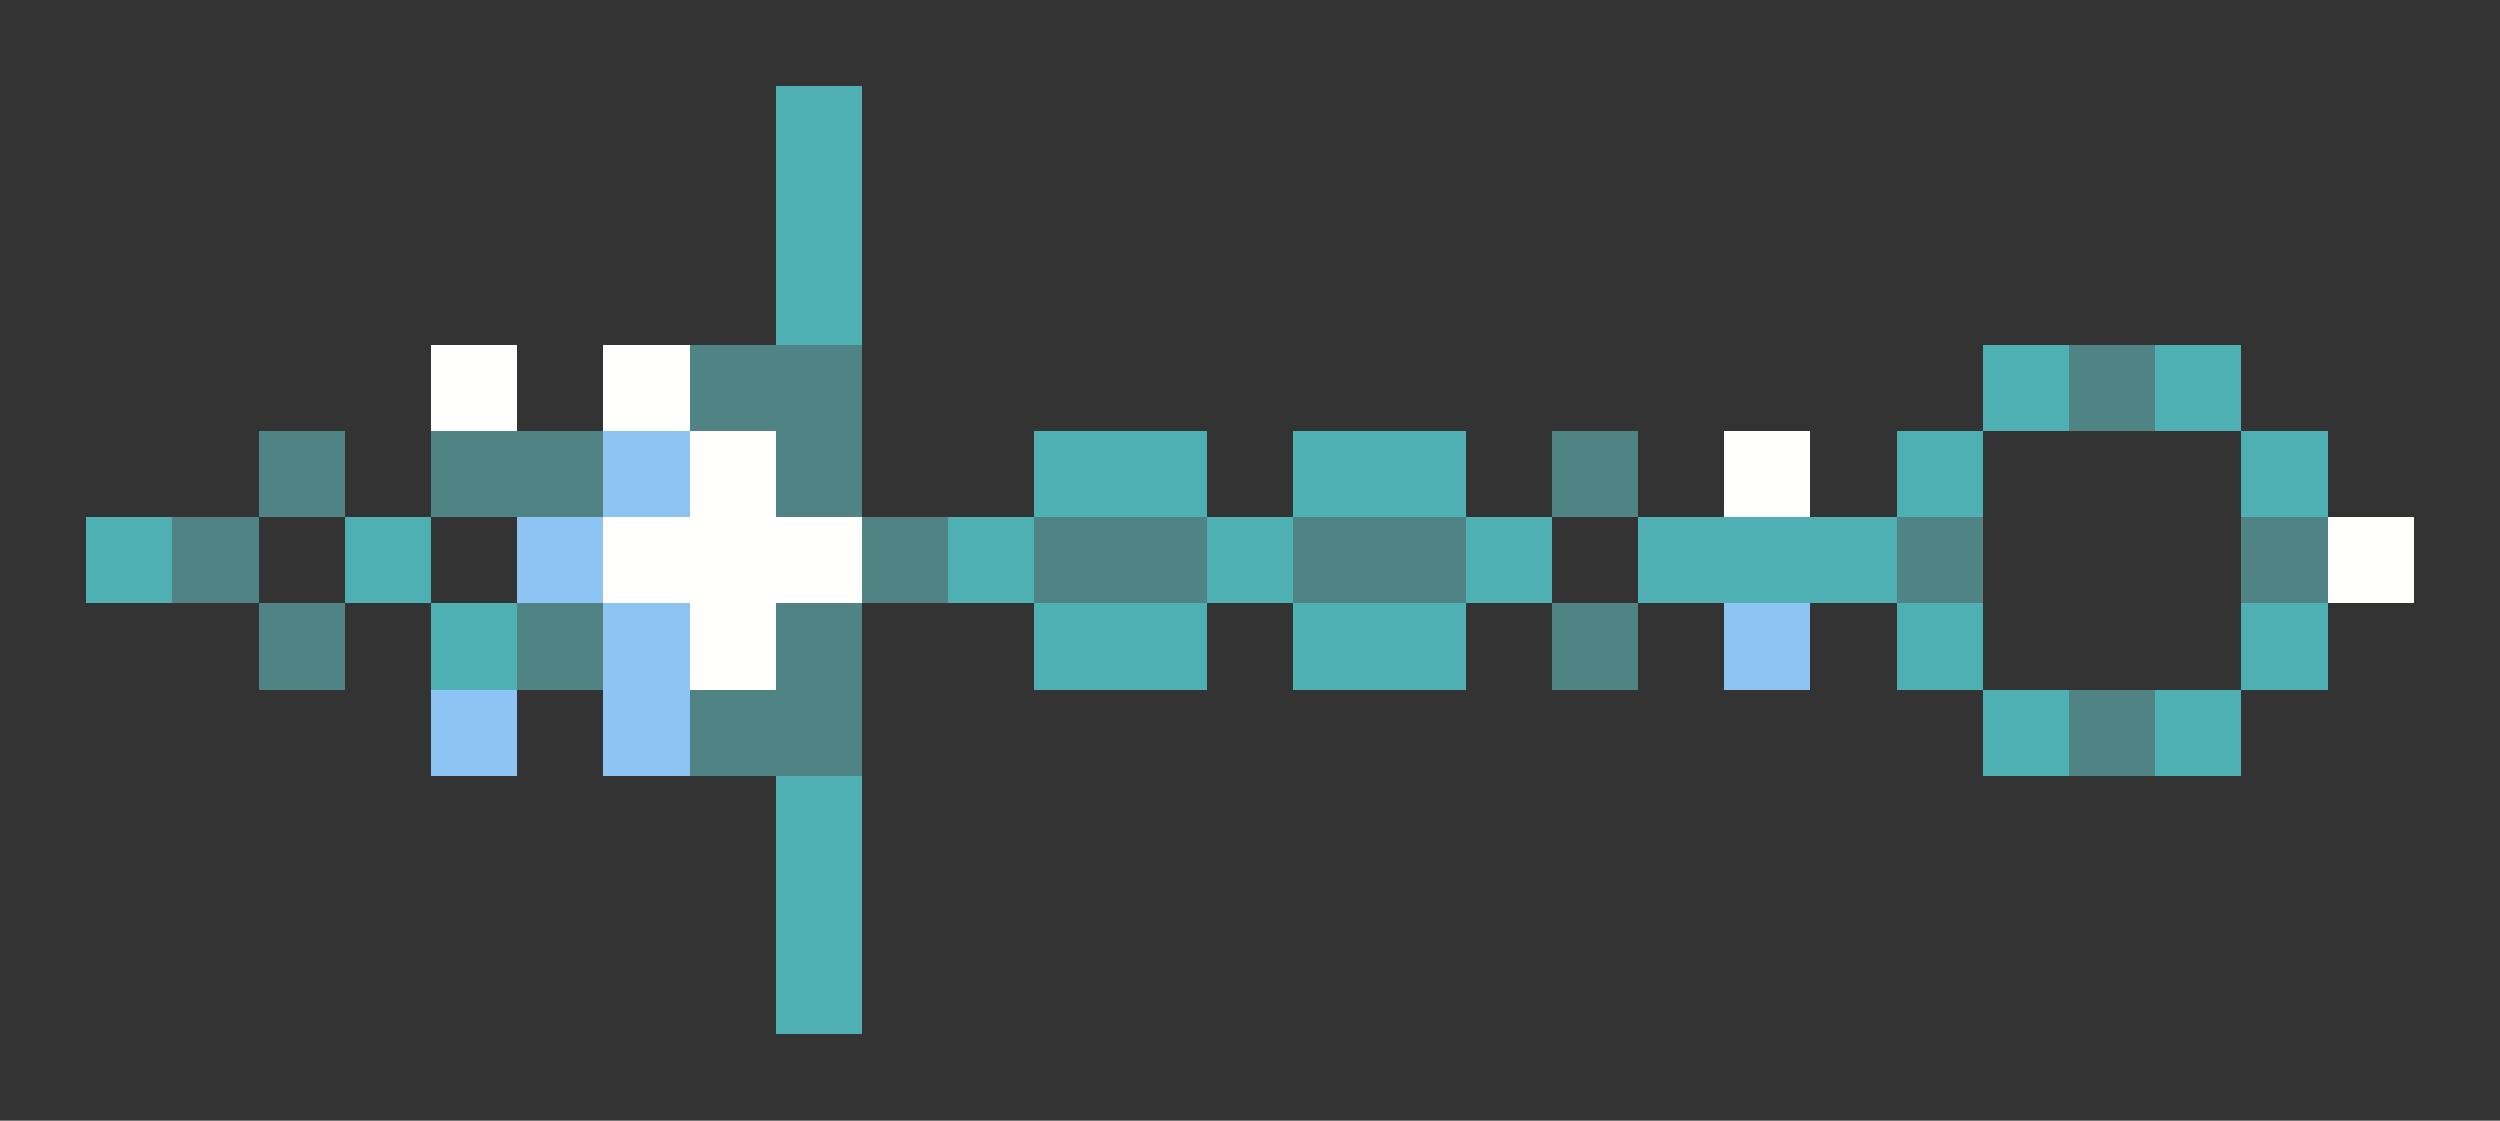 <svg xmlns="http://www.w3.org/2000/svg" shape-rendering="crispEdges" viewBox="0 -0.5 29 13">
    <rect x="0" y="-0.5" width="29" height="13" fill="#333333" stroke="none"/>
    <path stroke="#4fb0b3" d="M9 1h1M9 2h1M9 3h1m13 1h1m1 0h1M12 5h2m1 0h2m5 0h1m3 0h1M1 6h1m2 0h1m6 0h1m2 0h1m2 0h1m1 0h3M5 7h1m6 0h2m1 0h2m5 0h1m3 0h1m-4 1h1m1 0h1M9 9h1m-1 1h1m-1 1h1"/>
    <path stroke="#fffffe" d="M5 4h1m1 0h1m0 1h1m11 0h1M7 6h3m17 0h1M8 7h1"/>
    <path stroke="#508383" d="M8 4h2m14 0h1M3 5h1m1 0h2m2 0h1m8 0h1M2 6h1m7 0h1m1 0h2m1 0h2m5 0h1m3 0h1M3 7h1m2 0h1m2 0h1m8 0h1M8 8h2m14 0h1"/>
    <path stroke="#8ec4f4" d="M7 5h1M6 6h1m0 1h1m12 0h1M5 8h1m1 0h1"/>
</svg>
